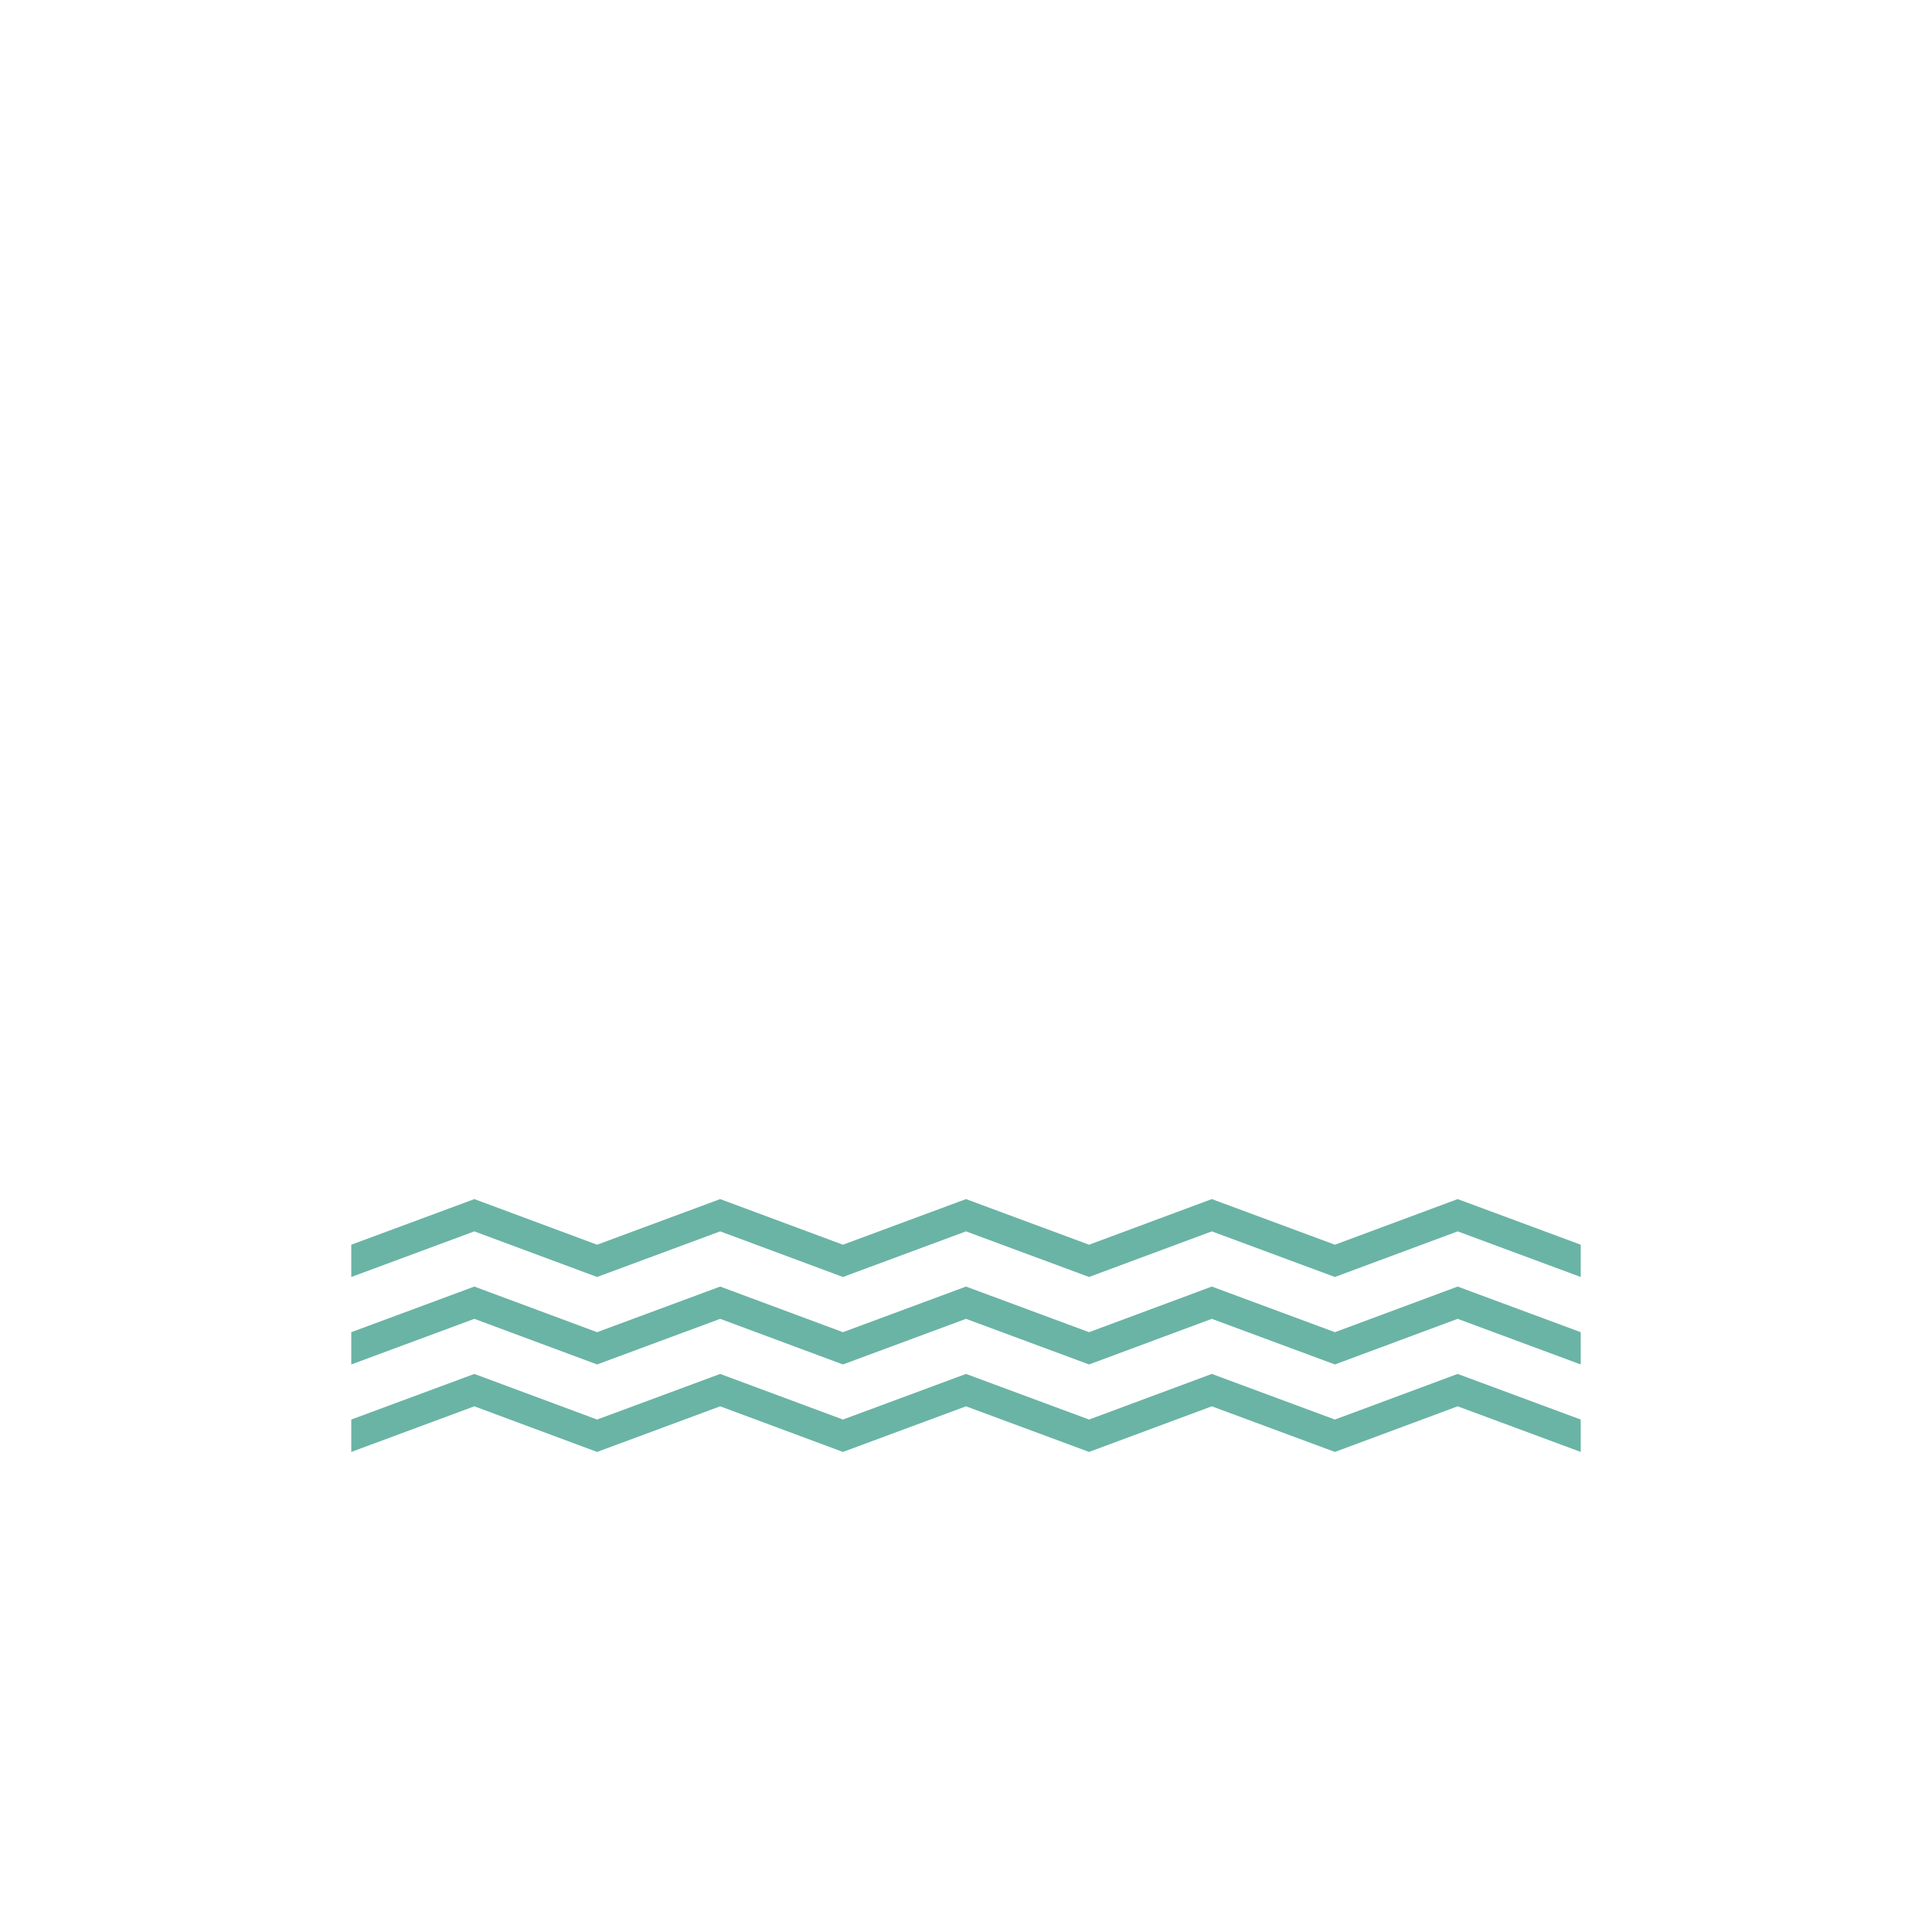 <?xml version="1.0" encoding="utf-8"?>
<!-- Generator: Adobe Illustrator 14.0.0, SVG Export Plug-In . SVG Version: 6.00 Build 43363)  -->
<!DOCTYPE svg PUBLIC "-//W3C//DTD SVG 1.1//EN" "http://www.w3.org/Graphics/SVG/1.1/DTD/svg11.dtd">
<svg version="1.1" id="Layer_1" xmlns="http://www.w3.org/2000/svg" xmlns:xlink="http://www.w3.org/1999/xlink" x="0px" y="0px"
	 width="792px" height="792px" viewBox="0 0 792 792" enable-background="new 0 0 792 792" xml:space="preserve">
<path fill="#6AB4A5" d="M597.553,563.225L648,581.926v13.277l-50.447-18.701l-50.324,18.701l-50.457-18.701l-50.324,18.701
	L396,576.502l-50.447,18.701l-50.325-18.701l-50.456,18.701l-50.325-18.701L144,595.203v-13.277l50.447-18.701l50.325,18.701
	l50.456-18.701l50.325,18.701L396,563.225l50.447,18.701l50.324-18.701l50.457,18.701L597.553,563.225z M597.553,491.552
	l-50.324,18.701l-50.457-18.701l-50.324,18.701L396,491.552l-50.447,18.701l-50.325-18.701l-50.456,18.701l-50.325-18.701
	L144,510.253v13.231l50.447-18.701l50.325,18.701l50.456-18.701l50.325,18.701L396,504.783l50.447,18.701l50.324-18.701
	l50.457,18.701l50.324-18.701L648,523.484v-13.231L597.553,491.552z M547.229,546.112l-50.457-18.701l-50.324,18.701L396,527.411
	l-50.447,18.701l-50.325-18.701l-50.456,18.701l-50.325-18.701L144,546.112v13.231l50.447-18.701l50.325,18.701l50.456-18.701
	l50.325,18.701L396,540.643l50.447,18.701l50.324-18.701l50.457,18.701l50.324-18.701L648,559.344v-13.231l-50.447-18.701
	L547.229,546.112z"/>
</svg>
